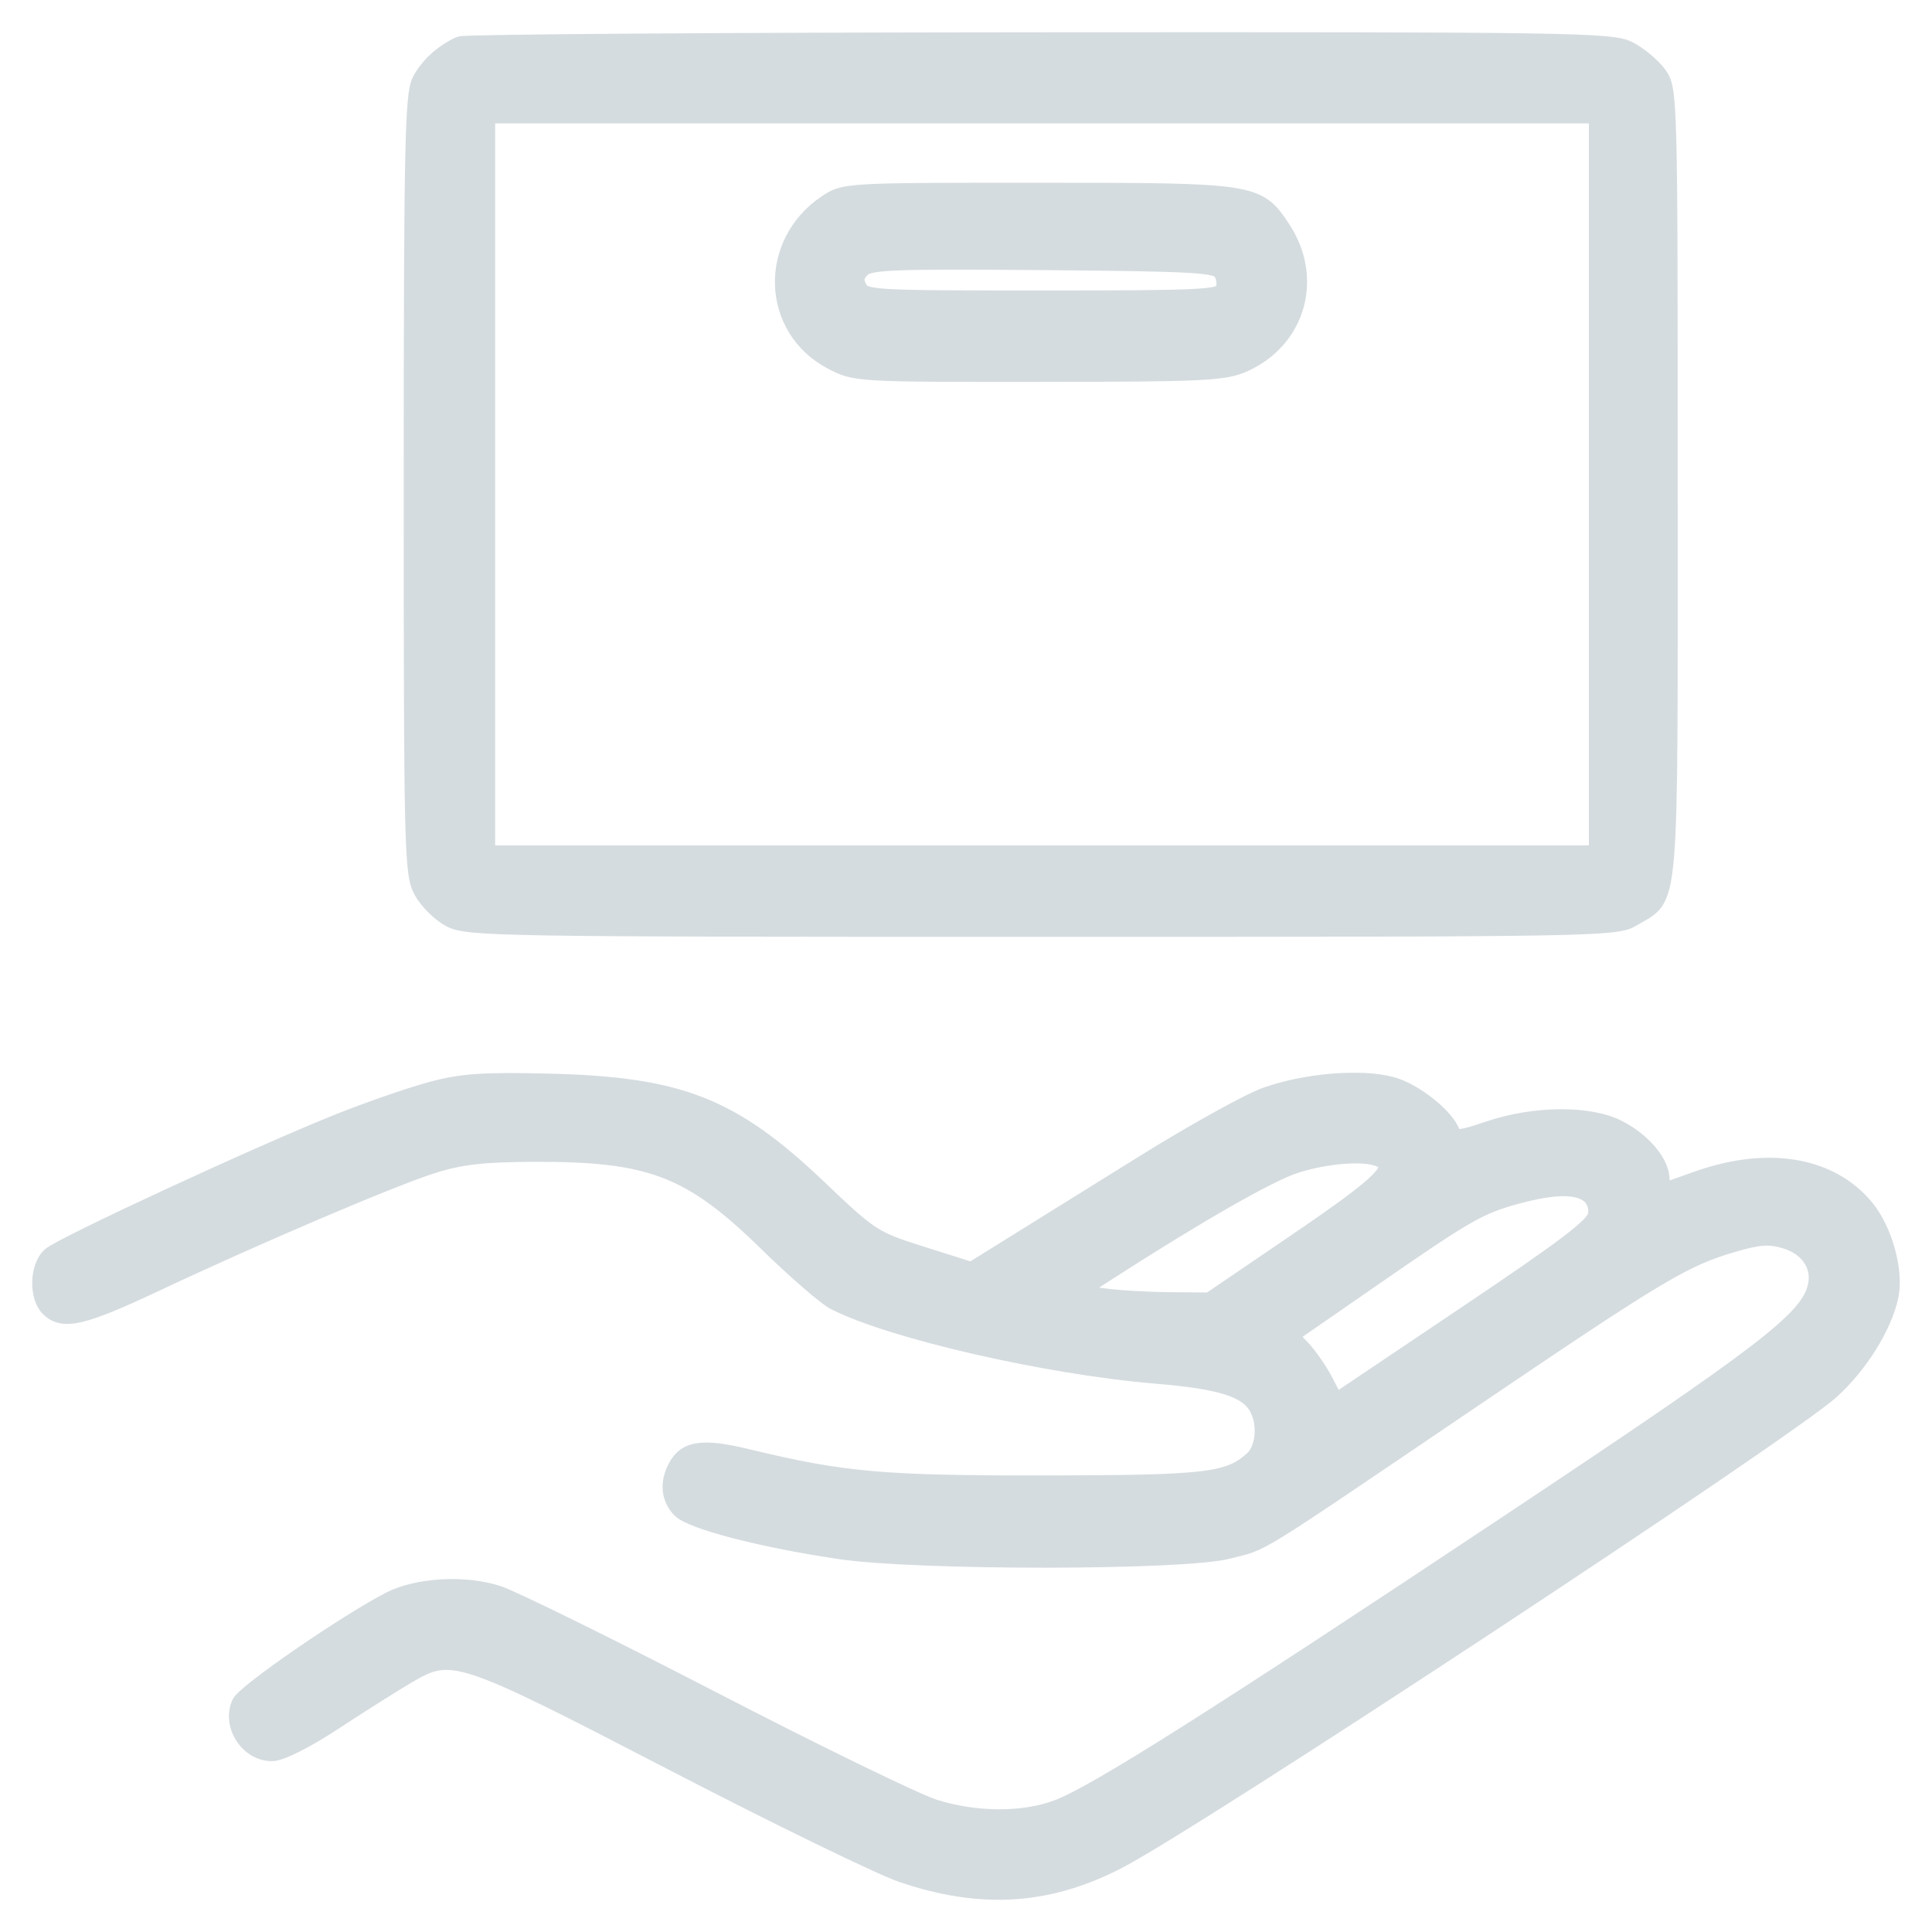 <svg width="48" height="48" viewBox="0 0 48 48" fill="none" xmlns="http://www.w3.org/2000/svg">
<path fill-rule="evenodd" clip-rule="evenodd" d="M11.43 1.102C11.002 1.291 10.633 1.627 10.436 2.005C10.258 2.347 10.231 3.652 10.23 12.037C10.23 21.117 10.244 21.702 10.474 22.132C10.609 22.383 10.924 22.698 11.175 22.832C11.608 23.065 12.335 23.077 25.887 23.076C39.782 23.076 40.154 23.069 40.571 22.815C41.542 22.224 41.482 22.932 41.482 12.017C41.482 2.315 41.479 2.213 41.205 1.838C41.052 1.631 40.721 1.355 40.469 1.227C40.04 1.008 39.076 0.993 25.822 1.002C18.019 1.007 11.543 1.052 11.43 1.102ZM39.675 12.035V21.203H25.889H12.103V12.035V2.866H25.889H39.675V12.035ZM20.525 5.044C19.039 6.046 19.11 8.163 20.657 8.979C21.241 9.288 21.29 9.291 25.81 9.288C29.962 9.285 30.422 9.262 30.919 9.037C32.246 8.434 32.675 6.907 31.863 5.679C31.248 4.75 31.182 4.74 25.788 4.74C21.005 4.74 20.974 4.742 20.525 5.044ZM30.346 6.763C30.421 6.882 30.445 7.077 30.399 7.198C30.323 7.394 29.863 7.417 25.898 7.417C21.672 7.417 21.476 7.406 21.344 7.158C21.239 6.963 21.257 6.848 21.417 6.688C21.603 6.502 22.153 6.481 25.92 6.511C29.698 6.543 30.226 6.573 30.346 6.763ZM10.698 27.079C10.183 27.219 9.154 27.576 8.413 27.872C6.432 28.663 1.528 30.934 1.242 31.193C0.937 31.469 0.916 32.215 1.205 32.504C1.559 32.858 2.045 32.746 3.863 31.891C6.412 30.692 9.735 29.274 10.752 28.953C11.435 28.736 11.998 28.671 13.241 28.666C16.165 28.652 17.154 29.031 19.063 30.899C19.763 31.583 20.515 32.234 20.736 32.347C22.152 33.068 26.011 33.952 28.728 34.178C30.344 34.312 30.991 34.519 31.239 34.982C31.458 35.391 31.4 35.998 31.118 36.253C30.526 36.789 29.992 36.851 25.956 36.857C21.939 36.862 20.952 36.775 18.604 36.208C17.459 35.931 17.042 35.986 16.796 36.447C16.585 36.842 16.624 37.234 16.902 37.513C17.189 37.8 18.948 38.254 20.87 38.538C22.803 38.823 29.406 38.818 30.512 38.53C31.454 38.284 30.935 38.604 36.509 34.829C41.266 31.607 41.841 31.264 43.08 30.904C43.709 30.721 43.961 30.705 44.356 30.823C44.932 30.996 45.237 31.463 45.108 31.976C44.906 32.783 43.872 33.575 37.467 37.836C30.166 42.692 27.226 44.551 26.277 44.912C25.431 45.233 24.263 45.231 23.222 44.908C22.773 44.768 20.303 43.566 17.733 42.237C15.164 40.908 12.752 39.719 12.374 39.596C11.553 39.327 10.367 39.394 9.682 39.747C8.589 40.311 6.084 42.037 5.958 42.313C5.709 42.858 6.157 43.556 6.756 43.556C6.977 43.556 7.592 43.247 8.308 42.778C8.96 42.349 9.782 41.83 10.136 41.623C11.229 40.983 11.402 41.041 16.721 43.798C19.297 45.133 21.857 46.38 22.409 46.568C24.362 47.233 26.016 47.134 27.753 46.247C29.658 45.274 44.363 35.589 45.502 34.556C46.209 33.916 46.809 32.952 46.967 32.206C47.1 31.579 46.818 30.56 46.359 30.002C45.483 28.939 43.93 28.675 42.185 29.291L41.281 29.61V29.306C41.281 28.887 40.821 28.341 40.203 28.026C39.487 27.66 38.121 27.671 36.998 28.05C36.291 28.289 36.132 28.307 36.08 28.151C35.947 27.747 35.148 27.109 34.581 26.955C33.819 26.748 32.455 26.86 31.458 27.21C31.033 27.359 29.652 28.125 28.388 28.912C27.124 29.698 25.651 30.615 25.113 30.949L24.137 31.556L22.905 31.167C21.706 30.788 21.637 30.744 20.335 29.503C18.193 27.464 16.889 26.952 13.643 26.874C11.983 26.834 11.473 26.87 10.698 27.079ZM34.243 28.78C34.761 28.979 34.393 29.354 32.253 30.812L30.05 32.312L29.007 32.303C28.433 32.297 27.693 32.251 27.361 32.199L26.759 32.105L27.495 31.631C29.747 30.181 31.529 29.161 32.18 28.951C32.927 28.709 33.859 28.632 34.243 28.78ZM39.462 29.677C39.608 29.784 39.683 29.977 39.654 30.178C39.618 30.438 38.948 30.949 36.396 32.664L33.184 34.823L32.934 34.337C32.797 34.07 32.544 33.701 32.372 33.516L32.058 33.181L34.087 31.776C36.456 30.136 36.759 29.962 37.699 29.709C38.6 29.466 39.16 29.456 39.462 29.677Z" fill="#D5DCDF" stroke="#D5DCDF" stroke-width="0.4"/>
</svg>

